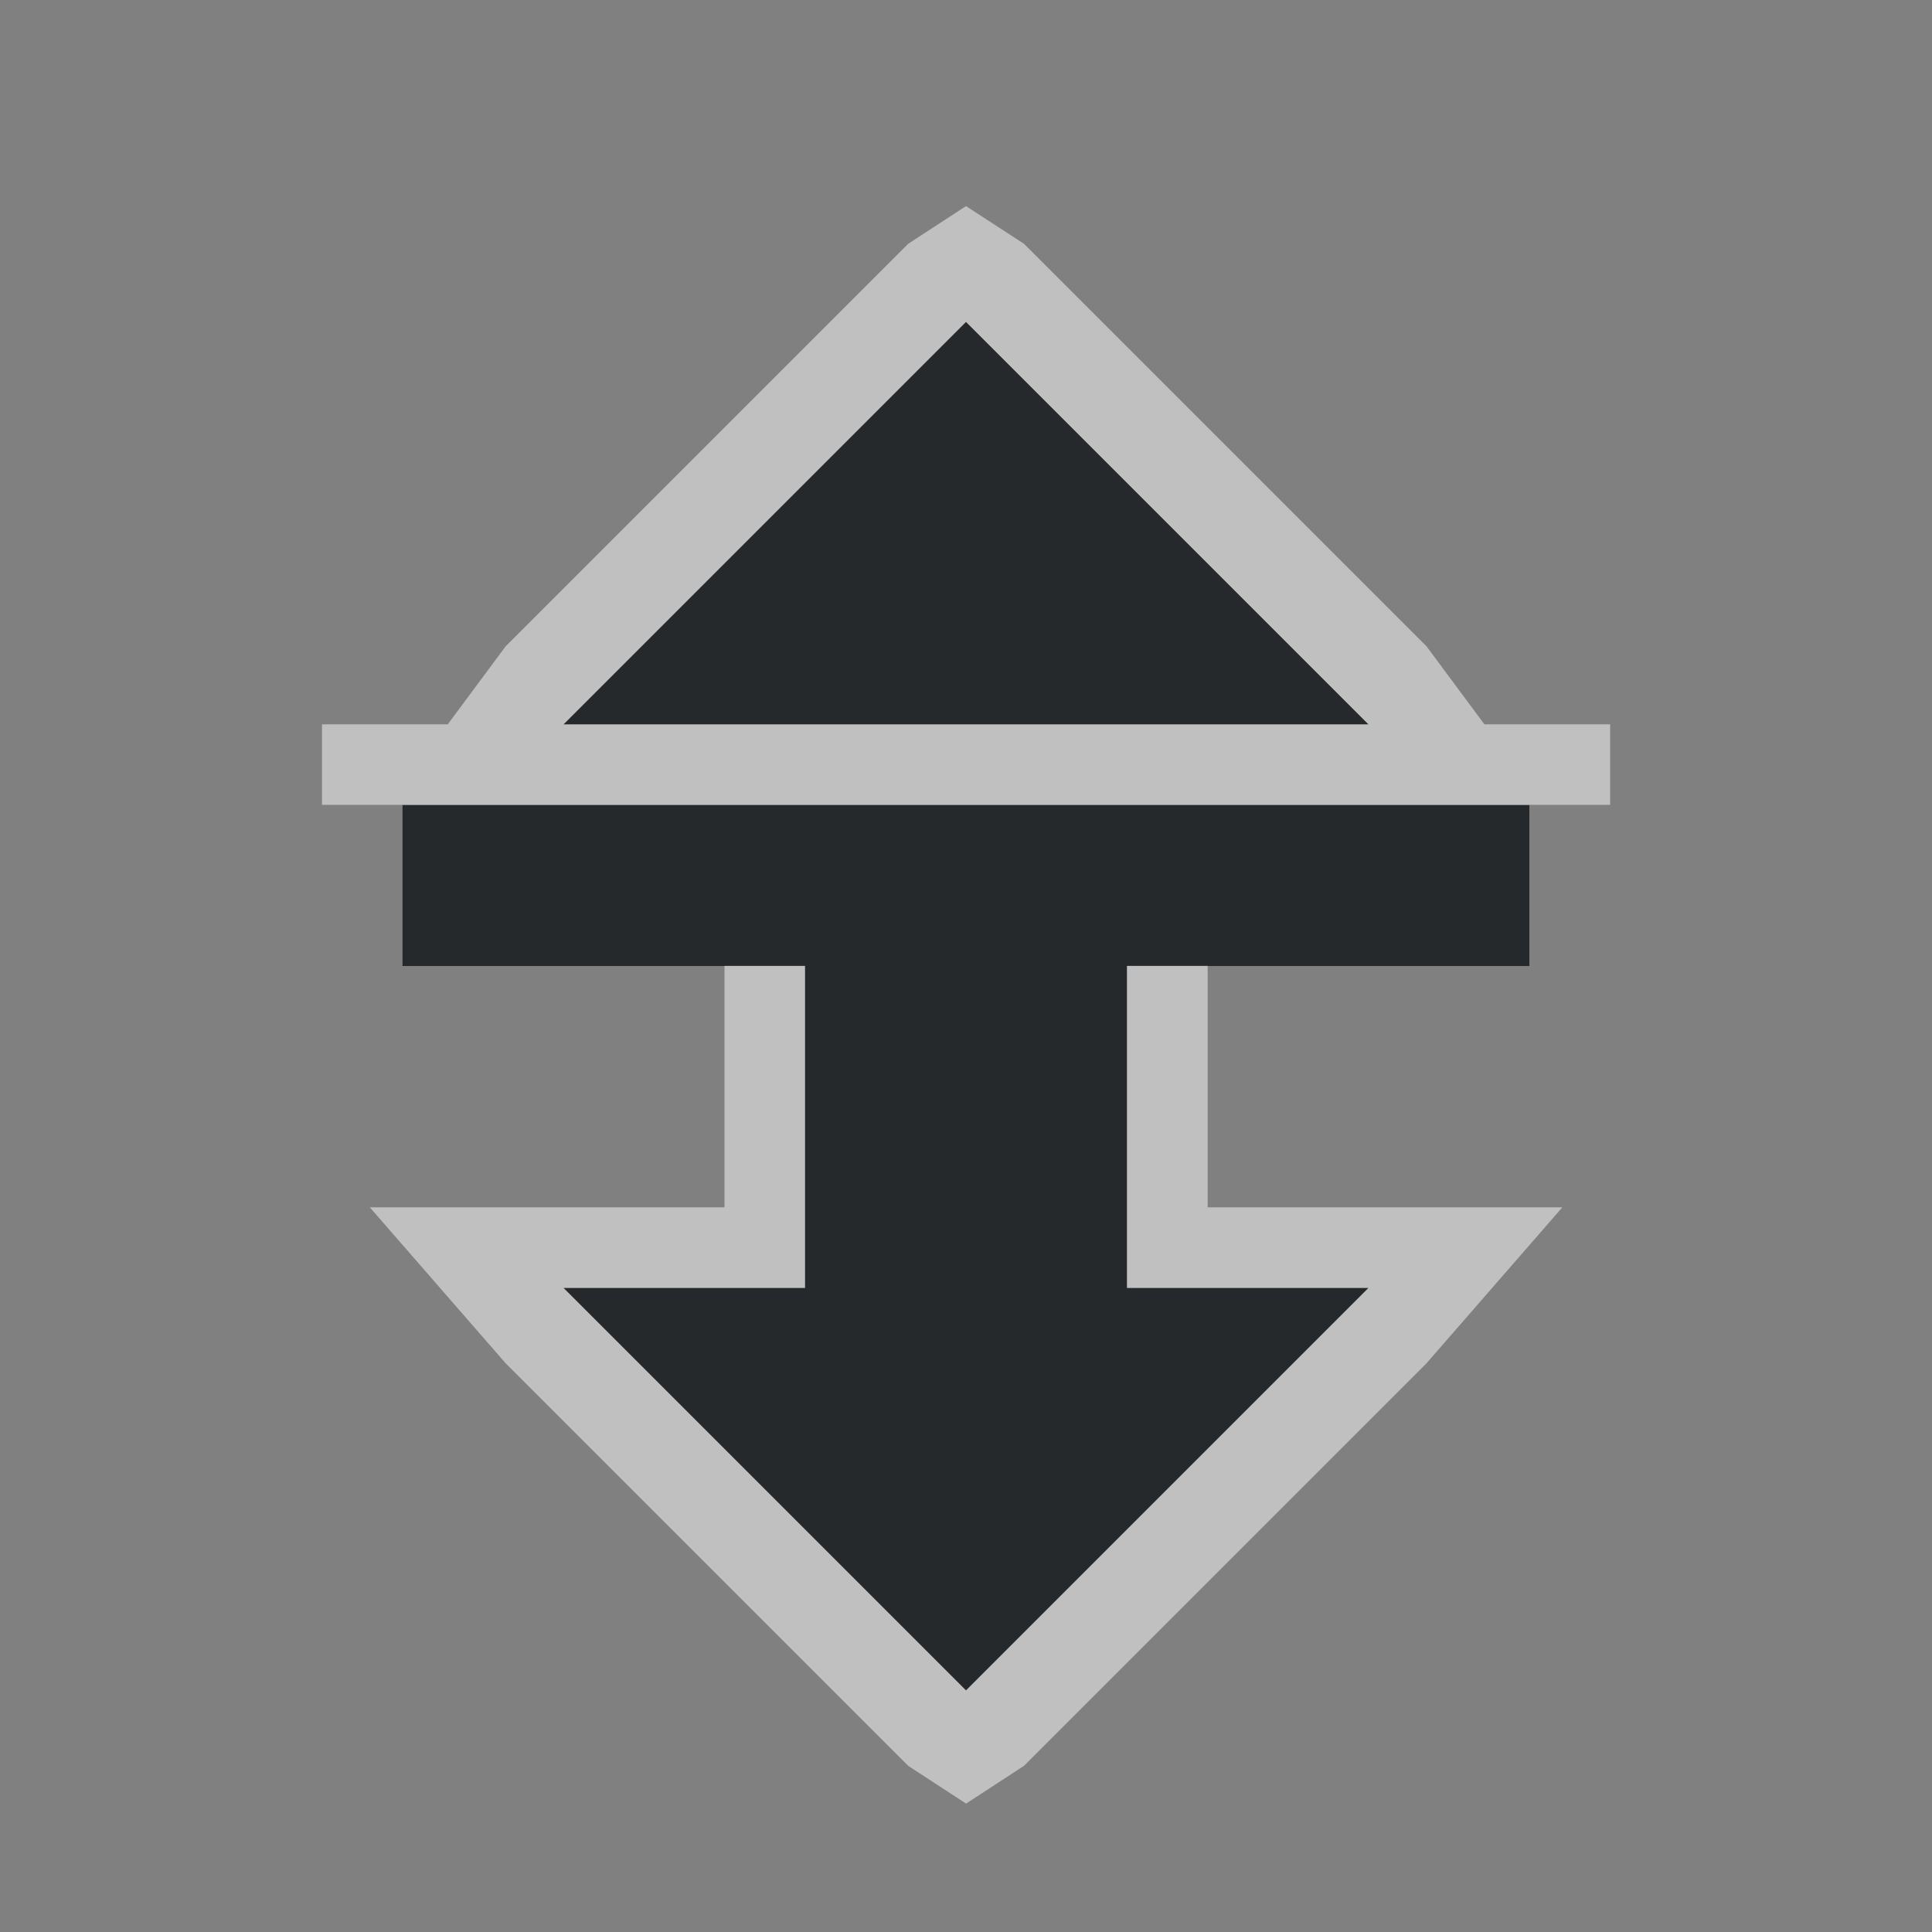 <?xml version="1.0" encoding="UTF-8"?>
<svg id="a" width="24" height="24" version="1.1" xmlns="http://www.w3.org/2000/svg" xmlns:cc="http://creativecommons.org/ns#" xmlns:dc="http://purl.org/dc/elements/1.1/" xmlns:rdf="http://www.w3.org/1999/02/22-rdf-syntax-ns#">
	<rect width="100%" height="100%" fill="#808080" stroke="none"/>
	<defs>
		<style id="current-color-scheme" type="text/css">.ColorScheme-Text {color:#090d11;}.ColorScheme-Background{color:#ffffff;}</style>
	</defs>
	<g id="c" transform="translate(-375 -504.36)">
		<path id="e" d="m387 508.36-5 5h10zm-7 6v2h5v4h-3l5 5 5-5h-3v-4h5v-2z" style="fill-opacity:.75;fill:currentColor" class="ColorScheme-Text"/>
		<path id="b" d="m387 506.92-0.719 0.469-5 5-0.719 0.969h-0.562-1v1h1v2h4v3h-2-2.406l1.688 1.938 5 5 0.719 0.469 0.719-0.469 5-5 1.688-1.938h-2.406-2v-3h4v-2h1v-1h-1-0.562l-0.719-0.969-5-5zm0 1.438 5 5h-10zm-7 6h14v2h-5v4h3l-5 5-5-5h3v-4h-5z" style="fill-opacity:.5;fill:currentColor" class="ColorScheme-Background"/>
	</g>
</svg>
